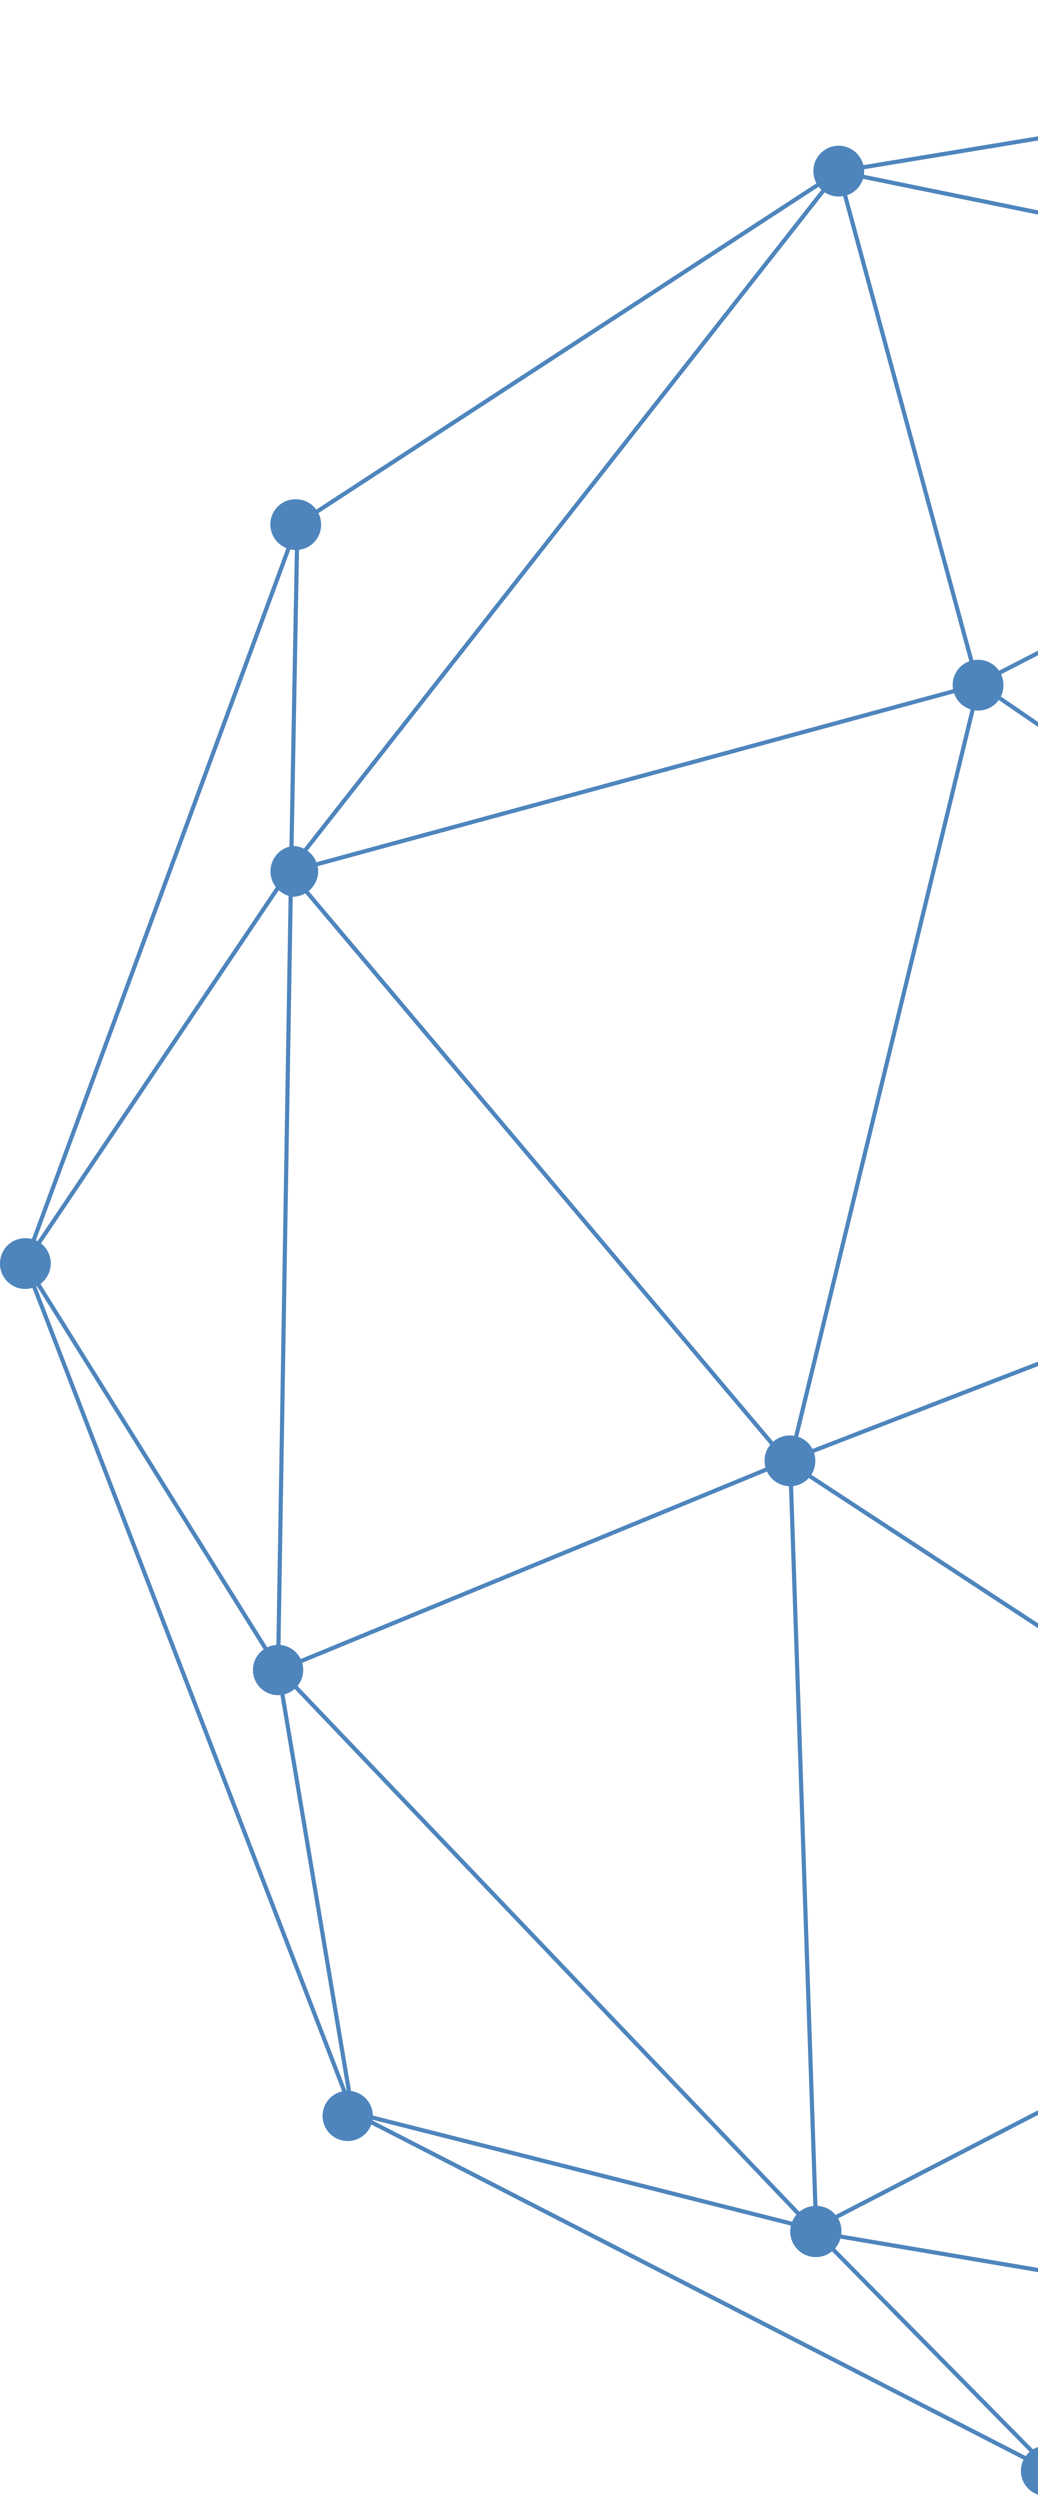 <svg width="240" height="578" viewBox="0 0 240 578" fill="none" xmlns="http://www.w3.org/2000/svg">
<g opacity="0.8">
<path d="M348.293 14.125L193.882 39.618L68.766 121.24L5.816 292.087L81.512 488.427L243.415 571.614L387.986 549.923L522.159 464.499L586.562 290.633L511.649 97.312L348.293 14.125Z" stroke="#2267AC" stroke-width="0.962" stroke-miterlimit="10"/>
<path d="M243.415 571.614L188.739 516.155L182.701 337.817L226.196 158.696L193.882 39.617L67.312 200.737L5.816 292.086L64.293 385.784L188.739 516.155L387.986 549.922L504.158 394.058L511.649 208.899V97.312" stroke="#2267AC" stroke-width="0.962" stroke-miterlimit="10"/>
<path d="M68.765 121.242L67.312 200.74L64.293 385.787L81.512 488.429" stroke="#2267AC" stroke-width="0.962" stroke-miterlimit="10"/>
<path d="M193.434 39.617L381.723 78.08L511.647 97.312" stroke="#2267AC" stroke-width="0.962" stroke-miterlimit="10"/>
<path d="M67.422 201.409L225.411 158.474L381.722 78.082L511.199 208.454L586.113 290.411L504.155 394.06" stroke="#2267AC" stroke-width="0.962" stroke-miterlimit="10"/>
<path d="M66.863 201.41L181.917 337.819L336.328 439.008" stroke="#2267AC" stroke-width="0.962" stroke-miterlimit="10"/>
<path d="M522.159 465.172L504.157 393.278L376.805 261.341L226.195 158.027" stroke="#2267AC" stroke-width="0.962" stroke-miterlimit="10"/>
<path d="M511.646 209.684L377.473 262.123L181.916 337.819L63.508 386.568" stroke="#2267AC" stroke-width="0.962" stroke-miterlimit="10"/>
<path d="M81.512 488.431L187.956 515.377L335.546 439.01L504.157 394.062" stroke="#2267AC" stroke-width="0.962" stroke-miterlimit="10"/>
<path d="M194.554 515.823C194.576 517.004 194.245 518.165 193.602 519.157C192.959 520.148 192.035 520.925 190.948 521.387C189.861 521.85 188.66 521.976 187.5 521.751C186.34 521.526 185.274 520.96 184.439 520.124C183.603 519.289 183.037 518.223 182.812 517.063C182.587 515.903 182.713 514.702 183.176 513.615C183.638 512.528 184.415 511.603 185.406 510.961C186.398 510.318 187.559 509.987 188.74 510.009C190.282 510.009 191.761 510.621 192.851 511.712C193.941 512.802 194.554 514.281 194.554 515.823Z" fill="#2267AC"/>
<path d="M247.775 571.28C247.775 572.053 247.621 572.818 247.322 573.531C247.023 574.244 246.585 574.89 246.033 575.431C245.481 575.973 244.827 576.399 244.109 576.684C243.39 576.97 242.622 577.109 241.849 577.094C240.307 577.094 238.828 576.482 237.738 575.391C236.648 574.301 236.035 572.822 236.035 571.28C236.035 569.738 236.648 568.259 237.738 567.169C238.828 566.078 240.307 565.466 241.849 565.466C242.622 565.451 243.39 565.59 244.109 565.876C244.827 566.161 245.481 566.587 246.033 567.129C246.585 567.67 247.023 568.316 247.322 569.029C247.621 569.742 247.775 570.507 247.775 571.28Z" fill="#2267AC"/>
<path d="M86.207 489.213C86.207 490.755 85.594 492.233 84.504 493.324C83.413 494.414 81.934 495.027 80.392 495.027C78.85 495.027 77.371 494.414 76.281 493.324C75.191 492.233 74.578 490.755 74.578 489.213C74.578 487.671 75.191 486.192 76.281 485.101C77.371 484.011 78.85 483.398 80.392 483.398C81.934 483.398 83.413 484.011 84.504 485.101C85.594 486.192 86.207 487.671 86.207 489.213Z" fill="#2267AC"/>
<path d="M70.108 386.231C70.086 387.376 69.726 388.489 69.074 389.43C68.422 390.371 67.506 391.099 66.442 391.522C65.378 391.945 64.213 392.044 63.092 391.807C61.972 391.571 60.946 391.008 60.144 390.191C59.343 389.373 58.8 388.337 58.584 387.213C58.369 386.088 58.49 384.925 58.934 383.869C59.377 382.813 60.122 381.911 61.075 381.277C62.029 380.643 63.148 380.305 64.294 380.305C65.067 380.305 65.832 380.459 66.545 380.758C67.257 381.057 67.903 381.495 68.445 382.047C68.986 382.599 69.412 383.253 69.698 383.971C69.983 384.69 70.123 385.458 70.108 386.231Z" fill="#2267AC"/>
<path d="M11.741 292.089C11.741 293.66 11.117 295.168 10.005 296.279C8.894 297.39 7.387 298.015 5.815 298.015C5.042 298.015 4.277 297.861 3.564 297.562C2.851 297.262 2.205 296.824 1.664 296.272C1.123 295.721 0.697 295.066 0.411 294.348C0.126 293.63 -0.014 292.862 0.001 292.089C0.001 290.547 0.614 289.068 1.704 287.977C2.794 286.887 4.273 286.275 5.815 286.275C6.588 286.26 7.356 286.399 8.075 286.685C8.793 286.97 9.447 287.396 9.999 287.937C10.551 288.479 10.989 289.125 11.288 289.838C11.587 290.55 11.741 291.316 11.741 292.089Z" fill="#2267AC"/>
<path d="M73.571 201.408C73.571 202.98 72.947 204.487 71.835 205.598C70.724 206.71 69.217 207.334 67.645 207.334C66.228 207.138 64.929 206.435 63.989 205.356C63.049 204.277 62.531 202.895 62.531 201.464C62.531 200.033 63.049 198.65 63.989 197.571C64.929 196.492 66.228 195.79 67.645 195.594C69.198 195.593 70.688 196.202 71.796 197.29C72.905 198.377 73.542 199.856 73.571 201.408Z" fill="#2267AC"/>
<path d="M74.244 121.241C74.259 122.014 74.12 122.782 73.834 123.5C73.548 124.219 73.123 124.873 72.581 125.425C72.04 125.977 71.394 126.415 70.681 126.714C69.968 127.013 69.203 127.167 68.43 127.167C66.858 127.167 65.351 126.543 64.24 125.431C63.128 124.32 62.504 122.813 62.504 121.241C62.504 120.468 62.658 119.703 62.957 118.99C63.256 118.277 63.694 117.631 64.246 117.09C64.798 116.548 65.452 116.122 66.171 115.837C66.889 115.551 67.657 115.412 68.43 115.427C69.972 115.427 71.451 116.039 72.541 117.13C73.632 118.22 74.244 119.699 74.244 121.241Z" fill="#2267AC"/>
<path d="M199.808 39.621C199.808 40.394 199.654 41.16 199.355 41.872C199.055 42.585 198.617 43.231 198.065 43.773C197.514 44.314 196.859 44.74 196.141 45.025C195.423 45.311 194.655 45.45 193.882 45.435C192.34 45.435 190.861 44.823 189.77 43.733C188.68 42.642 188.067 41.163 188.067 39.621C188.053 38.848 188.192 38.08 188.478 37.362C188.763 36.644 189.189 35.989 189.73 35.438C190.272 34.886 190.918 34.447 191.631 34.148C192.343 33.849 193.109 33.695 193.882 33.695C195.453 33.695 196.961 34.32 198.072 35.431C199.183 36.542 199.808 38.05 199.808 39.621Z" fill="#2267AC"/>
<path d="M232.01 158.362C232.025 159.135 231.885 159.903 231.6 160.621C231.314 161.34 230.888 161.994 230.347 162.546C229.805 163.098 229.159 163.536 228.447 163.835C227.734 164.134 226.969 164.288 226.196 164.288C224.624 164.288 223.117 163.664 222.005 162.552C220.894 161.441 220.27 159.934 220.27 158.362C220.269 157.589 220.423 156.824 220.723 156.111C221.022 155.398 221.46 154.752 222.012 154.211C222.564 153.669 223.218 153.244 223.936 152.958C224.655 152.673 225.423 152.533 226.196 152.548C227.738 152.548 229.216 153.161 230.307 154.251C231.397 155.341 232.01 156.82 232.01 158.362Z" fill="#2267AC"/>
<path d="M188.514 337.706C188.528 338.479 188.389 339.247 188.104 339.965C187.818 340.684 187.392 341.338 186.851 341.89C186.309 342.441 185.663 342.88 184.951 343.179C184.238 343.478 183.472 343.632 182.699 343.632C181.128 343.632 179.62 343.008 178.509 341.896C177.398 340.785 176.773 339.278 176.773 337.706C176.773 336.933 176.927 336.168 177.226 335.455C177.526 334.742 177.964 334.096 178.516 333.555C179.068 333.013 179.722 332.587 180.44 332.302C181.158 332.016 181.927 331.877 182.699 331.892C184.241 331.892 185.72 332.504 186.811 333.595C187.901 334.685 188.514 336.164 188.514 337.706Z" fill="#2267AC"/>
</g>
</svg>
